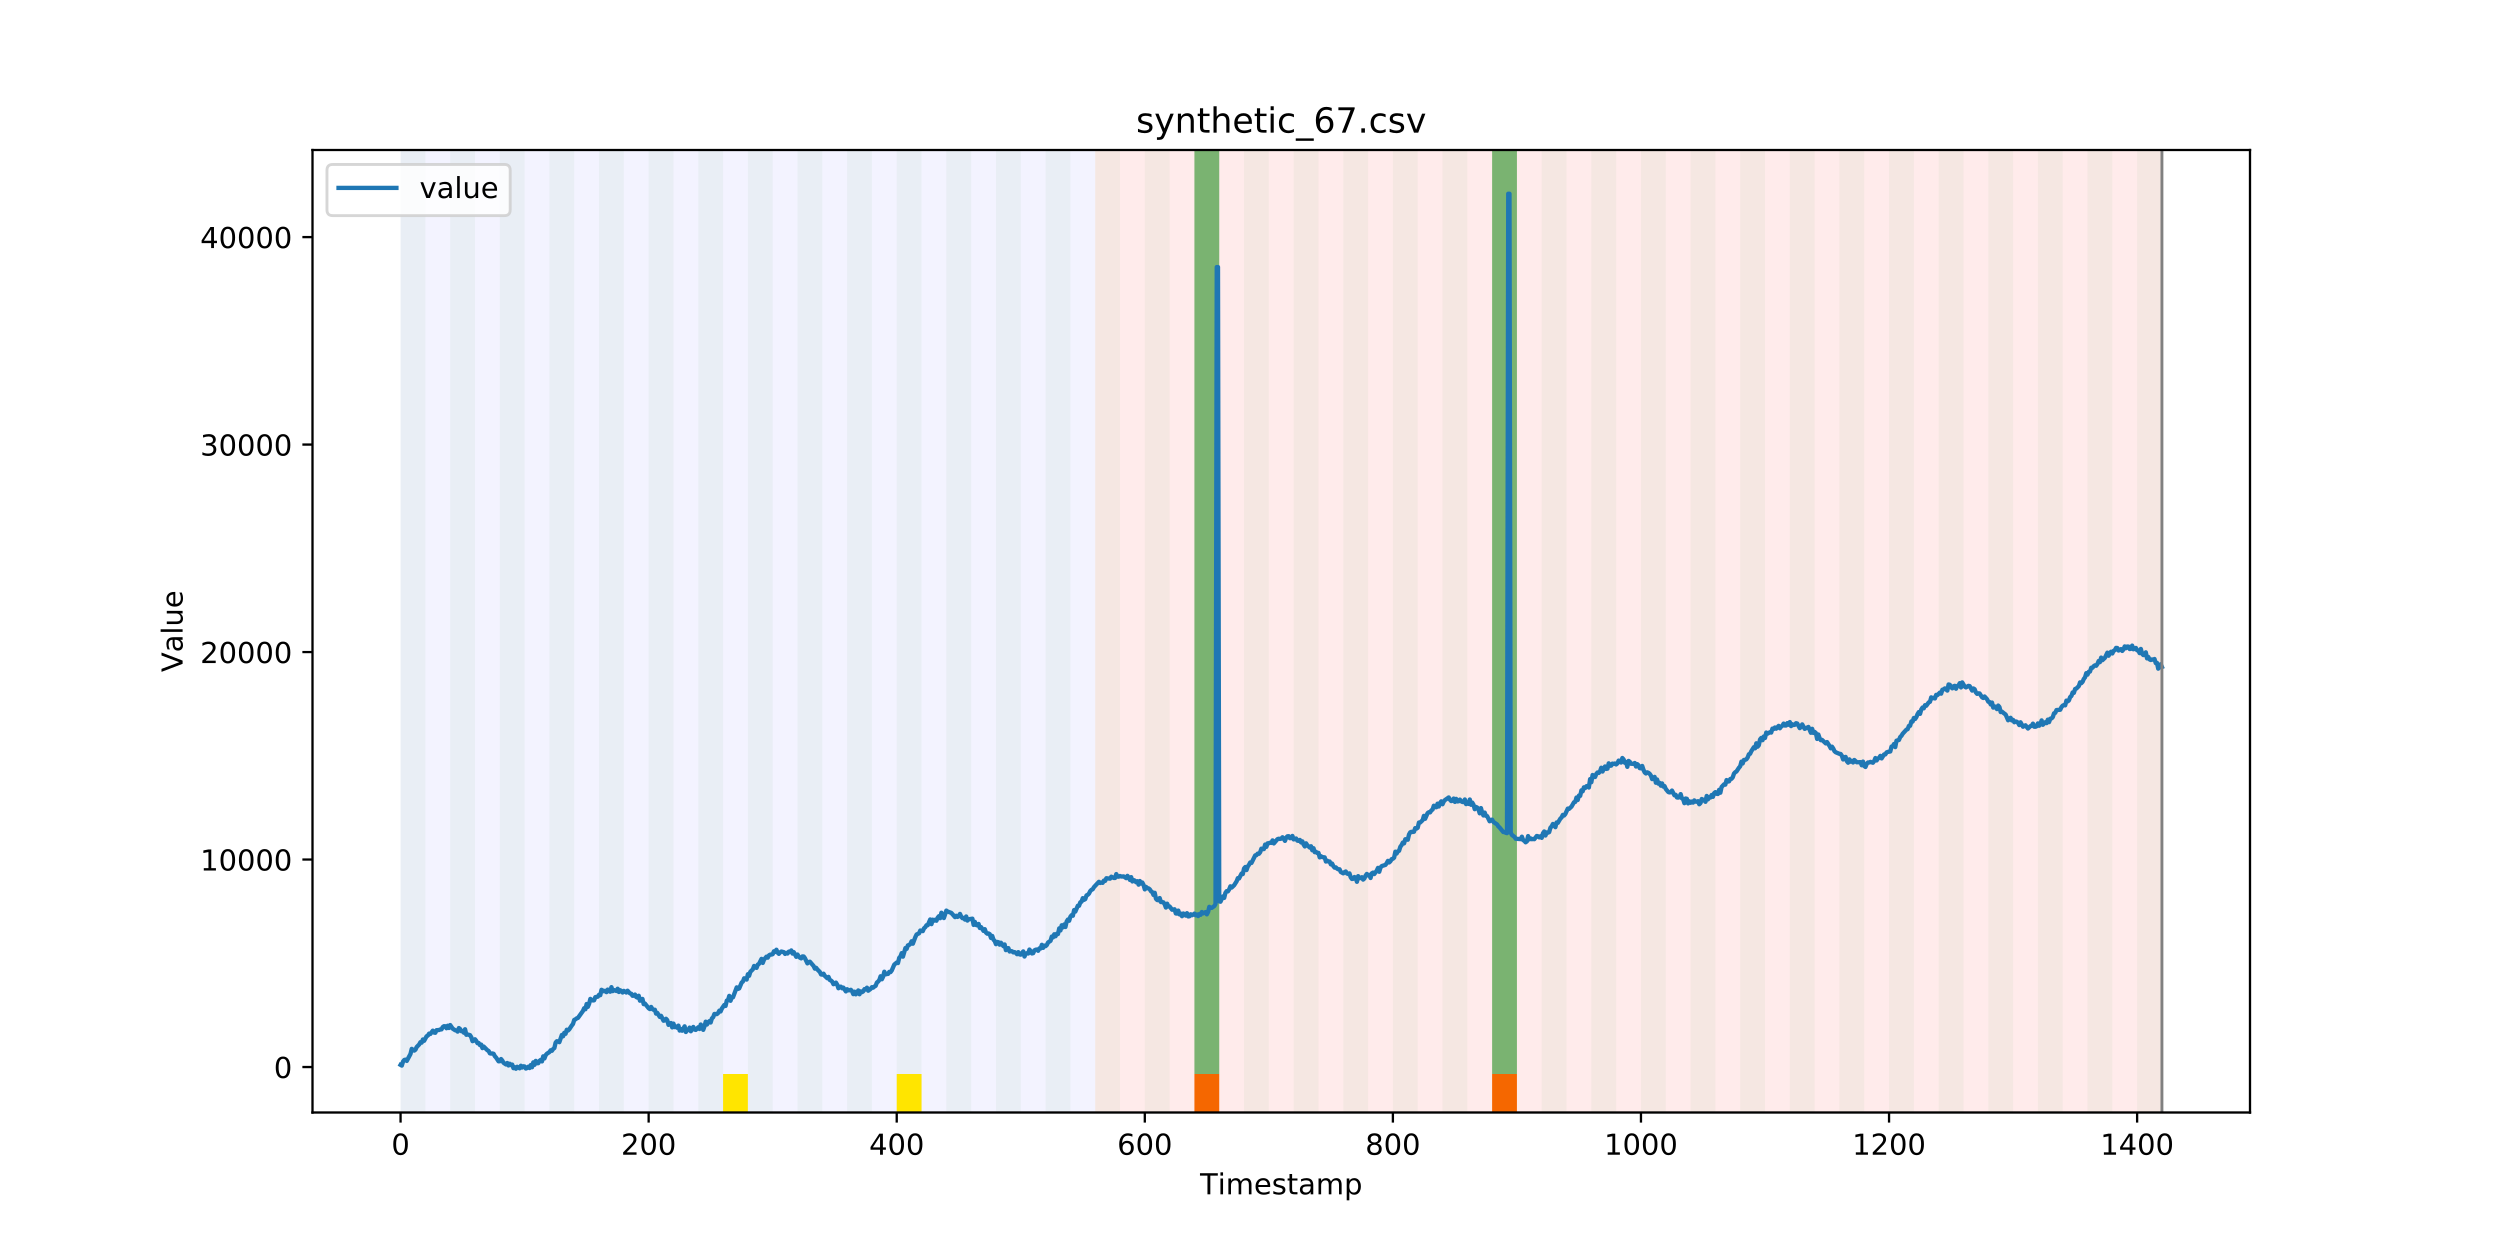 <?xml version="1.0" encoding="utf-8" standalone="no"?>
<!DOCTYPE svg PUBLIC "-//W3C//DTD SVG 1.1//EN"
  "http://www.w3.org/Graphics/SVG/1.1/DTD/svg11.dtd">
<!-- Created with matplotlib (https://matplotlib.org/) -->
<svg height="432pt" version="1.1" viewBox="0 0 864 432" width="864pt" xmlns="http://www.w3.org/2000/svg" xmlns:xlink="http://www.w3.org/1999/xlink">
 <defs>
  <style type="text/css">
*{stroke-linecap:butt;stroke-linejoin:round;}
  </style>
 </defs>
 <g id="figure_1">
  <g id="patch_1">
   <path d="M 0 432 
L 864 432 
L 864 0 
L 0 0 
z
" style="fill:#ffffff;"/>
  </g>
  <g id="axes_1">
   <g id="patch_2">
    <path d="M 108 384.48 
L 777.6 384.48 
L 777.6 51.84 
L 108 51.84 
z
" style="fill:#ffffff;"/>
   </g>
   <g id="patch_3">
    <path clip-path="url(#pf653427fd1)" d="M 138.436 384.48 
L 138.436 51.84 
L 378.498 51.84 
L 378.498 384.48 
z
" style="fill:#0000ff;opacity:0.05;"/>
   </g>
   <g id="patch_4">
    <path clip-path="url(#pf653427fd1)" d="M 378.498 384.48 
L 378.498 51.84 
L 747.164 51.84 
L 747.164 384.48 
z
" style="fill:#ff0000;opacity:0.08;"/>
   </g>
   <g id="patch_5">
    <path clip-path="url(#pf653427fd1)" d="M 138.436 384.48 
L 138.436 51.84 
L 147.01 51.84 
L 147.01 384.48 
z
" style="fill:#008000;opacity:0.04;"/>
   </g>
   <g id="patch_6">
    <path clip-path="url(#pf653427fd1)" d="M 155.584 384.48 
L 155.584 51.84 
L 164.157 51.84 
L 164.157 384.48 
z
" style="fill:#008000;opacity:0.04;"/>
   </g>
   <g id="patch_7">
    <path clip-path="url(#pf653427fd1)" d="M 172.731 384.48 
L 172.731 51.84 
L 181.304 51.84 
L 181.304 384.48 
z
" style="fill:#008000;opacity:0.04;"/>
   </g>
   <g id="patch_8">
    <path clip-path="url(#pf653427fd1)" d="M 412.792 384.48 
L 412.792 371.174 
L 421.366 371.174 
L 421.366 384.48 
z
" style="fill:#ff6600;"/>
   </g>
   <g id="patch_9">
    <path clip-path="url(#pf653427fd1)" d="M 189.878 384.48 
L 189.878 51.84 
L 198.452 51.84 
L 198.452 384.48 
z
" style="fill:#008000;opacity:0.04;"/>
   </g>
   <g id="patch_10">
    <path clip-path="url(#pf653427fd1)" d="M 207.025 384.48 
L 207.025 51.84 
L 215.599 51.84 
L 215.599 384.48 
z
" style="fill:#008000;opacity:0.04;"/>
   </g>
   <g id="patch_11">
    <path clip-path="url(#pf653427fd1)" d="M 224.173 384.48 
L 224.173 51.84 
L 232.746 51.84 
L 232.746 384.48 
z
" style="fill:#008000;opacity:0.04;"/>
   </g>
   <g id="patch_12">
    <path clip-path="url(#pf653427fd1)" d="M 241.32 384.48 
L 241.32 51.84 
L 249.893 51.84 
L 249.893 384.48 
z
" style="fill:#008000;opacity:0.04;"/>
   </g>
   <g id="patch_13">
    <path clip-path="url(#pf653427fd1)" d="M 249.893 384.48 
L 249.893 371.174 
L 258.467 371.174 
L 258.467 384.48 
z
" style="fill:#ffe500;"/>
   </g>
   <g id="patch_14">
    <path clip-path="url(#pf653427fd1)" d="M 258.467 384.48 
L 258.467 51.84 
L 267.041 51.84 
L 267.041 384.48 
z
" style="fill:#008000;opacity:0.04;"/>
   </g>
   <g id="patch_15">
    <path clip-path="url(#pf653427fd1)" d="M 275.614 384.48 
L 275.614 51.84 
L 284.188 51.84 
L 284.188 384.48 
z
" style="fill:#008000;opacity:0.04;"/>
   </g>
   <g id="patch_16">
    <path clip-path="url(#pf653427fd1)" d="M 515.676 384.48 
L 515.676 371.174 
L 524.249 371.174 
L 524.249 384.48 
z
" style="fill:#ff6600;"/>
   </g>
   <g id="patch_17">
    <path clip-path="url(#pf653427fd1)" d="M 292.762 384.48 
L 292.762 51.84 
L 301.335 51.84 
L 301.335 384.48 
z
" style="fill:#008000;opacity:0.04;"/>
   </g>
   <g id="patch_18">
    <path clip-path="url(#pf653427fd1)" d="M 309.909 384.48 
L 309.909 51.84 
L 318.482 51.84 
L 318.482 384.48 
z
" style="fill:#008000;opacity:0.04;"/>
   </g>
   <g id="patch_19">
    <path clip-path="url(#pf653427fd1)" d="M 309.909 384.48 
L 309.909 371.174 
L 318.482 371.174 
L 318.482 384.48 
z
" style="fill:#ffe500;"/>
   </g>
   <g id="patch_20">
    <path clip-path="url(#pf653427fd1)" d="M 327.056 384.48 
L 327.056 51.84 
L 335.63 51.84 
L 335.63 384.48 
z
" style="fill:#008000;opacity:0.04;"/>
   </g>
   <g id="patch_21">
    <path clip-path="url(#pf653427fd1)" d="M 344.203 384.48 
L 344.203 51.84 
L 352.777 51.84 
L 352.777 384.48 
z
" style="fill:#008000;opacity:0.04;"/>
   </g>
   <g id="patch_22">
    <path clip-path="url(#pf653427fd1)" d="M 361.351 384.48 
L 361.351 51.84 
L 369.924 51.84 
L 369.924 384.48 
z
" style="fill:#008000;opacity:0.04;"/>
   </g>
   <g id="patch_23">
    <path clip-path="url(#pf653427fd1)" d="M 378.498 384.48 
L 378.498 51.84 
L 387.071 51.84 
L 387.071 384.48 
z
" style="fill:#008000;opacity:0.04;"/>
   </g>
   <g id="patch_24">
    <path clip-path="url(#pf653427fd1)" d="M 395.645 384.48 
L 395.645 51.84 
L 404.219 51.84 
L 404.219 384.48 
z
" style="fill:#008000;opacity:0.04;"/>
   </g>
   <g id="patch_25">
    <path clip-path="url(#pf653427fd1)" d="M 412.792 384.48 
L 412.792 51.84 
L 421.366 51.84 
L 421.366 384.48 
z
" style="fill:#008000;opacity:0.04;"/>
   </g>
   <g id="patch_26">
    <path clip-path="url(#pf653427fd1)" d="M 412.792 371.174 
L 412.792 51.84 
L 421.366 51.84 
L 421.366 371.174 
z
" style="fill:#008000;opacity:0.5;"/>
   </g>
   <g id="patch_27">
    <path clip-path="url(#pf653427fd1)" d="M 429.94 384.48 
L 429.94 51.84 
L 438.513 51.84 
L 438.513 384.48 
z
" style="fill:#008000;opacity:0.04;"/>
   </g>
   <g id="patch_28">
    <path clip-path="url(#pf653427fd1)" d="M 447.087 384.48 
L 447.087 51.84 
L 455.66 51.84 
L 455.66 384.48 
z
" style="fill:#008000;opacity:0.04;"/>
   </g>
   <g id="patch_29">
    <path clip-path="url(#pf653427fd1)" d="M 464.234 384.48 
L 464.234 51.84 
L 472.808 51.84 
L 472.808 384.48 
z
" style="fill:#008000;opacity:0.04;"/>
   </g>
   <g id="patch_30">
    <path clip-path="url(#pf653427fd1)" d="M 481.381 384.48 
L 481.381 51.84 
L 489.955 51.84 
L 489.955 384.48 
z
" style="fill:#008000;opacity:0.04;"/>
   </g>
   <g id="patch_31">
    <path clip-path="url(#pf653427fd1)" d="M 498.529 384.48 
L 498.529 51.84 
L 507.102 51.84 
L 507.102 384.48 
z
" style="fill:#008000;opacity:0.04;"/>
   </g>
   <g id="patch_32">
    <path clip-path="url(#pf653427fd1)" d="M 515.676 384.48 
L 515.676 51.84 
L 524.249 51.84 
L 524.249 384.48 
z
" style="fill:#008000;opacity:0.04;"/>
   </g>
   <g id="patch_33">
    <path clip-path="url(#pf653427fd1)" d="M 515.676 371.174 
L 515.676 51.84 
L 524.249 51.84 
L 524.249 371.174 
z
" style="fill:#008000;opacity:0.5;"/>
   </g>
   <g id="patch_34">
    <path clip-path="url(#pf653427fd1)" d="M 532.823 384.48 
L 532.823 51.84 
L 541.397 51.84 
L 541.397 384.48 
z
" style="fill:#008000;opacity:0.04;"/>
   </g>
   <g id="patch_35">
    <path clip-path="url(#pf653427fd1)" d="M 549.97 384.48 
L 549.97 51.84 
L 558.544 51.84 
L 558.544 384.48 
z
" style="fill:#008000;opacity:0.04;"/>
   </g>
   <g id="patch_36">
    <path clip-path="url(#pf653427fd1)" d="M 567.118 384.48 
L 567.118 51.84 
L 575.691 51.84 
L 575.691 384.48 
z
" style="fill:#008000;opacity:0.04;"/>
   </g>
   <g id="patch_37">
    <path clip-path="url(#pf653427fd1)" d="M 584.265 384.48 
L 584.265 51.84 
L 592.838 51.84 
L 592.838 384.48 
z
" style="fill:#008000;opacity:0.04;"/>
   </g>
   <g id="patch_38">
    <path clip-path="url(#pf653427fd1)" d="M 601.412 384.48 
L 601.412 51.84 
L 609.986 51.84 
L 609.986 384.48 
z
" style="fill:#008000;opacity:0.04;"/>
   </g>
   <g id="patch_39">
    <path clip-path="url(#pf653427fd1)" d="M 618.559 384.48 
L 618.559 51.84 
L 627.133 51.84 
L 627.133 384.48 
z
" style="fill:#008000;opacity:0.04;"/>
   </g>
   <g id="patch_40">
    <path clip-path="url(#pf653427fd1)" d="M 635.707 384.48 
L 635.707 51.84 
L 644.28 51.84 
L 644.28 384.48 
z
" style="fill:#008000;opacity:0.04;"/>
   </g>
   <g id="patch_41">
    <path clip-path="url(#pf653427fd1)" d="M 652.854 384.48 
L 652.854 51.84 
L 661.427 51.84 
L 661.427 384.48 
z
" style="fill:#008000;opacity:0.04;"/>
   </g>
   <g id="patch_42">
    <path clip-path="url(#pf653427fd1)" d="M 670.001 384.48 
L 670.001 51.84 
L 678.575 51.84 
L 678.575 384.48 
z
" style="fill:#008000;opacity:0.04;"/>
   </g>
   <g id="patch_43">
    <path clip-path="url(#pf653427fd1)" d="M 687.148 384.48 
L 687.148 51.84 
L 695.722 51.84 
L 695.722 384.48 
z
" style="fill:#008000;opacity:0.04;"/>
   </g>
   <g id="patch_44">
    <path clip-path="url(#pf653427fd1)" d="M 704.296 384.48 
L 704.296 51.84 
L 712.869 51.84 
L 712.869 384.48 
z
" style="fill:#008000;opacity:0.04;"/>
   </g>
   <g id="patch_45">
    <path clip-path="url(#pf653427fd1)" d="M 721.443 384.48 
L 721.443 51.84 
L 730.016 51.84 
L 730.016 384.48 
z
" style="fill:#008000;opacity:0.04;"/>
   </g>
   <g id="patch_46">
    <path clip-path="url(#pf653427fd1)" d="M 738.59 384.48 
L 738.59 51.84 
L 747.164 51.84 
L 747.164 384.48 
z
" style="fill:#008000;opacity:0.04;"/>
   </g>
   <g id="matplotlib.axis_1">
    <g id="xtick_1">
     <g id="line2d_1">
      <defs>
       <path d="M 0 0 
L 0 3.5 
" id="m415ca7d029" style="stroke:#000000;stroke-width:0.8;"/>
      </defs>
      <g>
       <use style="stroke:#000000;stroke-width:0.8;" x="138.436" xlink:href="#m415ca7d029" y="384.48"/>
      </g>
     </g>
     <g id="text_1">
      <!-- 0 -->
      <defs>
       <path d="M 31.781 66.406 
Q 24.172 66.406 20.328 58.906 
Q 16.5 51.422 16.5 36.375 
Q 16.5 21.391 20.328 13.891 
Q 24.172 6.391 31.781 6.391 
Q 39.453 6.391 43.281 13.891 
Q 47.125 21.391 47.125 36.375 
Q 47.125 51.422 43.281 58.906 
Q 39.453 66.406 31.781 66.406 
z
M 31.781 74.219 
Q 44.047 74.219 50.516 64.516 
Q 56.984 54.828 56.984 36.375 
Q 56.984 17.969 50.516 8.266 
Q 44.047 -1.422 31.781 -1.422 
Q 19.531 -1.422 13.062 8.266 
Q 6.594 17.969 6.594 36.375 
Q 6.594 54.828 13.062 64.516 
Q 19.531 74.219 31.781 74.219 
z
" id="DejaVuSans-48"/>
      </defs>
      <g transform="translate(135.255 399.078)scale(0.1 -0.1)">
       <use xlink:href="#DejaVuSans-48"/>
      </g>
     </g>
    </g>
    <g id="xtick_2">
     <g id="line2d_2">
      <g>
       <use style="stroke:#000000;stroke-width:0.8;" x="224.173" xlink:href="#m415ca7d029" y="384.48"/>
      </g>
     </g>
     <g id="text_2">
      <!-- 200 -->
      <defs>
       <path d="M 19.188 8.297 
L 53.609 8.297 
L 53.609 0 
L 7.328 0 
L 7.328 8.297 
Q 12.938 14.109 22.625 23.891 
Q 32.328 33.688 34.812 36.531 
Q 39.547 41.844 41.422 45.531 
Q 43.312 49.219 43.312 52.781 
Q 43.312 58.594 39.234 62.25 
Q 35.156 65.922 28.609 65.922 
Q 23.969 65.922 18.812 64.312 
Q 13.672 62.703 7.812 59.422 
L 7.812 69.391 
Q 13.766 71.781 18.938 73 
Q 24.125 74.219 28.422 74.219 
Q 39.75 74.219 46.484 68.547 
Q 53.219 62.891 53.219 53.422 
Q 53.219 48.922 51.531 44.891 
Q 49.859 40.875 45.406 35.406 
Q 44.188 33.984 37.641 27.219 
Q 31.109 20.453 19.188 8.297 
z
" id="DejaVuSans-50"/>
      </defs>
      <g transform="translate(214.629 399.078)scale(0.1 -0.1)">
       <use xlink:href="#DejaVuSans-50"/>
       <use x="63.623" xlink:href="#DejaVuSans-48"/>
       <use x="127.246" xlink:href="#DejaVuSans-48"/>
      </g>
     </g>
    </g>
    <g id="xtick_3">
     <g id="line2d_3">
      <g>
       <use style="stroke:#000000;stroke-width:0.8;" x="309.909" xlink:href="#m415ca7d029" y="384.48"/>
      </g>
     </g>
     <g id="text_3">
      <!-- 400 -->
      <defs>
       <path d="M 37.797 64.312 
L 12.891 25.391 
L 37.797 25.391 
z
M 35.203 72.906 
L 47.609 72.906 
L 47.609 25.391 
L 58.016 25.391 
L 58.016 17.188 
L 47.609 17.188 
L 47.609 0 
L 37.797 0 
L 37.797 17.188 
L 4.891 17.188 
L 4.891 26.703 
z
" id="DejaVuSans-52"/>
      </defs>
      <g transform="translate(300.365 399.078)scale(0.1 -0.1)">
       <use xlink:href="#DejaVuSans-52"/>
       <use x="63.623" xlink:href="#DejaVuSans-48"/>
       <use x="127.246" xlink:href="#DejaVuSans-48"/>
      </g>
     </g>
    </g>
    <g id="xtick_4">
     <g id="line2d_4">
      <g>
       <use style="stroke:#000000;stroke-width:0.8;" x="395.645" xlink:href="#m415ca7d029" y="384.48"/>
      </g>
     </g>
     <g id="text_4">
      <!-- 600 -->
      <defs>
       <path d="M 33.016 40.375 
Q 26.375 40.375 22.484 35.828 
Q 18.609 31.297 18.609 23.391 
Q 18.609 15.531 22.484 10.953 
Q 26.375 6.391 33.016 6.391 
Q 39.656 6.391 43.531 10.953 
Q 47.406 15.531 47.406 23.391 
Q 47.406 31.297 43.531 35.828 
Q 39.656 40.375 33.016 40.375 
z
M 52.594 71.297 
L 52.594 62.312 
Q 48.875 64.062 45.094 64.984 
Q 41.312 65.922 37.594 65.922 
Q 27.828 65.922 22.672 59.328 
Q 17.531 52.734 16.797 39.406 
Q 19.672 43.656 24.016 45.922 
Q 28.375 48.188 33.594 48.188 
Q 44.578 48.188 50.953 41.516 
Q 57.328 34.859 57.328 23.391 
Q 57.328 12.156 50.688 5.359 
Q 44.047 -1.422 33.016 -1.422 
Q 20.359 -1.422 13.672 8.266 
Q 6.984 17.969 6.984 36.375 
Q 6.984 53.656 15.188 63.938 
Q 23.391 74.219 37.203 74.219 
Q 40.922 74.219 44.703 73.484 
Q 48.484 72.75 52.594 71.297 
z
" id="DejaVuSans-54"/>
      </defs>
      <g transform="translate(386.101 399.078)scale(0.1 -0.1)">
       <use xlink:href="#DejaVuSans-54"/>
       <use x="63.623" xlink:href="#DejaVuSans-48"/>
       <use x="127.246" xlink:href="#DejaVuSans-48"/>
      </g>
     </g>
    </g>
    <g id="xtick_5">
     <g id="line2d_5">
      <g>
       <use style="stroke:#000000;stroke-width:0.8;" x="481.381" xlink:href="#m415ca7d029" y="384.48"/>
      </g>
     </g>
     <g id="text_5">
      <!-- 800 -->
      <defs>
       <path d="M 31.781 34.625 
Q 24.75 34.625 20.719 30.859 
Q 16.703 27.094 16.703 20.516 
Q 16.703 13.922 20.719 10.156 
Q 24.75 6.391 31.781 6.391 
Q 38.812 6.391 42.859 10.172 
Q 46.922 13.969 46.922 20.516 
Q 46.922 27.094 42.891 30.859 
Q 38.875 34.625 31.781 34.625 
z
M 21.922 38.812 
Q 15.578 40.375 12.031 44.719 
Q 8.5 49.078 8.5 55.328 
Q 8.5 64.062 14.719 69.141 
Q 20.953 74.219 31.781 74.219 
Q 42.672 74.219 48.875 69.141 
Q 55.078 64.062 55.078 55.328 
Q 55.078 49.078 51.531 44.719 
Q 48 40.375 41.703 38.812 
Q 48.828 37.156 52.797 32.312 
Q 56.781 27.484 56.781 20.516 
Q 56.781 9.906 50.312 4.234 
Q 43.844 -1.422 31.781 -1.422 
Q 19.734 -1.422 13.25 4.234 
Q 6.781 9.906 6.781 20.516 
Q 6.781 27.484 10.781 32.312 
Q 14.797 37.156 21.922 38.812 
z
M 18.312 54.391 
Q 18.312 48.734 21.844 45.562 
Q 25.391 42.391 31.781 42.391 
Q 38.141 42.391 41.719 45.562 
Q 45.312 48.734 45.312 54.391 
Q 45.312 60.062 41.719 63.234 
Q 38.141 66.406 31.781 66.406 
Q 25.391 66.406 21.844 63.234 
Q 18.312 60.062 18.312 54.391 
z
" id="DejaVuSans-56"/>
      </defs>
      <g transform="translate(471.838 399.078)scale(0.1 -0.1)">
       <use xlink:href="#DejaVuSans-56"/>
       <use x="63.623" xlink:href="#DejaVuSans-48"/>
       <use x="127.246" xlink:href="#DejaVuSans-48"/>
      </g>
     </g>
    </g>
    <g id="xtick_6">
     <g id="line2d_6">
      <g>
       <use style="stroke:#000000;stroke-width:0.8;" x="567.118" xlink:href="#m415ca7d029" y="384.48"/>
      </g>
     </g>
     <g id="text_6">
      <!-- 1000 -->
      <defs>
       <path d="M 12.406 8.297 
L 28.516 8.297 
L 28.516 63.922 
L 10.984 60.406 
L 10.984 69.391 
L 28.422 72.906 
L 38.281 72.906 
L 38.281 8.297 
L 54.391 8.297 
L 54.391 0 
L 12.406 0 
z
" id="DejaVuSans-49"/>
      </defs>
      <g transform="translate(554.393 399.078)scale(0.1 -0.1)">
       <use xlink:href="#DejaVuSans-49"/>
       <use x="63.623" xlink:href="#DejaVuSans-48"/>
       <use x="127.246" xlink:href="#DejaVuSans-48"/>
       <use x="190.869" xlink:href="#DejaVuSans-48"/>
      </g>
     </g>
    </g>
    <g id="xtick_7">
     <g id="line2d_7">
      <g>
       <use style="stroke:#000000;stroke-width:0.8;" x="652.854" xlink:href="#m415ca7d029" y="384.48"/>
      </g>
     </g>
     <g id="text_7">
      <!-- 1200 -->
      <g transform="translate(640.129 399.078)scale(0.1 -0.1)">
       <use xlink:href="#DejaVuSans-49"/>
       <use x="63.623" xlink:href="#DejaVuSans-50"/>
       <use x="127.246" xlink:href="#DejaVuSans-48"/>
       <use x="190.869" xlink:href="#DejaVuSans-48"/>
      </g>
     </g>
    </g>
    <g id="xtick_8">
     <g id="line2d_8">
      <g>
       <use style="stroke:#000000;stroke-width:0.8;" x="738.59" xlink:href="#m415ca7d029" y="384.48"/>
      </g>
     </g>
     <g id="text_8">
      <!-- 1400 -->
      <g transform="translate(725.865 399.078)scale(0.1 -0.1)">
       <use xlink:href="#DejaVuSans-49"/>
       <use x="63.623" xlink:href="#DejaVuSans-52"/>
       <use x="127.246" xlink:href="#DejaVuSans-48"/>
       <use x="190.869" xlink:href="#DejaVuSans-48"/>
      </g>
     </g>
    </g>
    <g id="text_9">
     <!-- Timestamp -->
     <defs>
      <path d="M -0.297 72.906 
L 61.375 72.906 
L 61.375 64.594 
L 35.5 64.594 
L 35.5 0 
L 25.594 0 
L 25.594 64.594 
L -0.297 64.594 
z
" id="DejaVuSans-84"/>
      <path d="M 9.422 54.688 
L 18.406 54.688 
L 18.406 0 
L 9.422 0 
z
M 9.422 75.984 
L 18.406 75.984 
L 18.406 64.594 
L 9.422 64.594 
z
" id="DejaVuSans-105"/>
      <path d="M 52 44.188 
Q 55.375 50.25 60.062 53.125 
Q 64.75 56 71.094 56 
Q 79.641 56 84.281 50.016 
Q 88.922 44.047 88.922 33.016 
L 88.922 0 
L 79.891 0 
L 79.891 32.719 
Q 79.891 40.578 77.094 44.375 
Q 74.312 48.188 68.609 48.188 
Q 61.625 48.188 57.562 43.547 
Q 53.516 38.922 53.516 30.906 
L 53.516 0 
L 44.484 0 
L 44.484 32.719 
Q 44.484 40.625 41.703 44.406 
Q 38.922 48.188 33.109 48.188 
Q 26.219 48.188 22.156 43.531 
Q 18.109 38.875 18.109 30.906 
L 18.109 0 
L 9.078 0 
L 9.078 54.688 
L 18.109 54.688 
L 18.109 46.188 
Q 21.188 51.219 25.484 53.609 
Q 29.781 56 35.688 56 
Q 41.656 56 45.828 52.969 
Q 50 49.953 52 44.188 
z
" id="DejaVuSans-109"/>
      <path d="M 56.203 29.594 
L 56.203 25.203 
L 14.891 25.203 
Q 15.484 15.922 20.484 11.062 
Q 25.484 6.203 34.422 6.203 
Q 39.594 6.203 44.453 7.469 
Q 49.312 8.734 54.109 11.281 
L 54.109 2.781 
Q 49.266 0.734 44.188 -0.344 
Q 39.109 -1.422 33.891 -1.422 
Q 20.797 -1.422 13.156 6.188 
Q 5.516 13.812 5.516 26.812 
Q 5.516 40.234 12.766 48.109 
Q 20.016 56 32.328 56 
Q 43.359 56 49.781 48.891 
Q 56.203 41.797 56.203 29.594 
z
M 47.219 32.234 
Q 47.125 39.594 43.094 43.984 
Q 39.062 48.391 32.422 48.391 
Q 24.906 48.391 20.391 44.141 
Q 15.875 39.891 15.188 32.172 
z
" id="DejaVuSans-101"/>
      <path d="M 44.281 53.078 
L 44.281 44.578 
Q 40.484 46.531 36.375 47.5 
Q 32.281 48.484 27.875 48.484 
Q 21.188 48.484 17.844 46.438 
Q 14.5 44.391 14.5 40.281 
Q 14.5 37.156 16.891 35.375 
Q 19.281 33.594 26.516 31.984 
L 29.594 31.297 
Q 39.156 29.25 43.188 25.516 
Q 47.219 21.781 47.219 15.094 
Q 47.219 7.469 41.188 3.016 
Q 35.156 -1.422 24.609 -1.422 
Q 20.219 -1.422 15.453 -0.562 
Q 10.688 0.297 5.422 2 
L 5.422 11.281 
Q 10.406 8.688 15.234 7.391 
Q 20.062 6.109 24.812 6.109 
Q 31.156 6.109 34.562 8.281 
Q 37.984 10.453 37.984 14.406 
Q 37.984 18.062 35.516 20.016 
Q 33.062 21.969 24.703 23.781 
L 21.578 24.516 
Q 13.234 26.266 9.516 29.906 
Q 5.812 33.547 5.812 39.891 
Q 5.812 47.609 11.281 51.797 
Q 16.75 56 26.812 56 
Q 31.781 56 36.172 55.266 
Q 40.578 54.547 44.281 53.078 
z
" id="DejaVuSans-115"/>
      <path d="M 18.312 70.219 
L 18.312 54.688 
L 36.812 54.688 
L 36.812 47.703 
L 18.312 47.703 
L 18.312 18.016 
Q 18.312 11.328 20.141 9.422 
Q 21.969 7.516 27.594 7.516 
L 36.812 7.516 
L 36.812 0 
L 27.594 0 
Q 17.188 0 13.234 3.875 
Q 9.281 7.766 9.281 18.016 
L 9.281 47.703 
L 2.688 47.703 
L 2.688 54.688 
L 9.281 54.688 
L 9.281 70.219 
z
" id="DejaVuSans-116"/>
      <path d="M 34.281 27.484 
Q 23.391 27.484 19.188 25 
Q 14.984 22.516 14.984 16.5 
Q 14.984 11.719 18.141 8.906 
Q 21.297 6.109 26.703 6.109 
Q 34.188 6.109 38.703 11.406 
Q 43.219 16.703 43.219 25.484 
L 43.219 27.484 
z
M 52.203 31.203 
L 52.203 0 
L 43.219 0 
L 43.219 8.297 
Q 40.141 3.328 35.547 0.953 
Q 30.953 -1.422 24.312 -1.422 
Q 15.922 -1.422 10.953 3.297 
Q 6 8.016 6 15.922 
Q 6 25.141 12.172 29.828 
Q 18.359 34.516 30.609 34.516 
L 43.219 34.516 
L 43.219 35.406 
Q 43.219 41.609 39.141 45 
Q 35.062 48.391 27.688 48.391 
Q 23 48.391 18.547 47.266 
Q 14.109 46.141 10.016 43.891 
L 10.016 52.203 
Q 14.938 54.109 19.578 55.047 
Q 24.219 56 28.609 56 
Q 40.484 56 46.344 49.844 
Q 52.203 43.703 52.203 31.203 
z
" id="DejaVuSans-97"/>
      <path d="M 18.109 8.203 
L 18.109 -20.797 
L 9.078 -20.797 
L 9.078 54.688 
L 18.109 54.688 
L 18.109 46.391 
Q 20.953 51.266 25.266 53.625 
Q 29.594 56 35.594 56 
Q 45.562 56 51.781 48.094 
Q 58.016 40.188 58.016 27.297 
Q 58.016 14.406 51.781 6.484 
Q 45.562 -1.422 35.594 -1.422 
Q 29.594 -1.422 25.266 0.953 
Q 20.953 3.328 18.109 8.203 
z
M 48.688 27.297 
Q 48.688 37.203 44.609 42.844 
Q 40.531 48.484 33.406 48.484 
Q 26.266 48.484 22.188 42.844 
Q 18.109 37.203 18.109 27.297 
Q 18.109 17.391 22.188 11.75 
Q 26.266 6.109 33.406 6.109 
Q 40.531 6.109 44.609 11.75 
Q 48.688 17.391 48.688 27.297 
z
" id="DejaVuSans-112"/>
     </defs>
     <g transform="translate(414.739 412.757)scale(0.1 -0.1)">
      <use xlink:href="#DejaVuSans-84"/>
      <use x="61.037" xlink:href="#DejaVuSans-105"/>
      <use x="88.82" xlink:href="#DejaVuSans-109"/>
      <use x="186.232" xlink:href="#DejaVuSans-101"/>
      <use x="247.756" xlink:href="#DejaVuSans-115"/>
      <use x="299.855" xlink:href="#DejaVuSans-116"/>
      <use x="339.064" xlink:href="#DejaVuSans-97"/>
      <use x="400.344" xlink:href="#DejaVuSans-109"/>
      <use x="497.756" xlink:href="#DejaVuSans-112"/>
     </g>
    </g>
   </g>
   <g id="matplotlib.axis_2">
    <g id="ytick_1">
     <g id="line2d_9">
      <defs>
       <path d="M 0 0 
L -3.5 0 
" id="m1e23f53feb" style="stroke:#000000;stroke-width:0.8;"/>
      </defs>
      <g>
       <use style="stroke:#000000;stroke-width:0.8;" x="108" xlink:href="#m1e23f53feb" y="368.76"/>
      </g>
     </g>
     <g id="text_10">
      <!-- 0 -->
      <g transform="translate(94.638 372.56)scale(0.1 -0.1)">
       <use xlink:href="#DejaVuSans-48"/>
      </g>
     </g>
    </g>
    <g id="ytick_2">
     <g id="line2d_10">
      <g>
       <use style="stroke:#000000;stroke-width:0.8;" x="108" xlink:href="#m1e23f53feb" y="297.055"/>
      </g>
     </g>
     <g id="text_11">
      <!-- 10000 -->
      <g transform="translate(69.188 300.855)scale(0.1 -0.1)">
       <use xlink:href="#DejaVuSans-49"/>
       <use x="63.623" xlink:href="#DejaVuSans-48"/>
       <use x="127.246" xlink:href="#DejaVuSans-48"/>
       <use x="190.869" xlink:href="#DejaVuSans-48"/>
       <use x="254.492" xlink:href="#DejaVuSans-48"/>
      </g>
     </g>
    </g>
    <g id="ytick_3">
     <g id="line2d_11">
      <g>
       <use style="stroke:#000000;stroke-width:0.8;" x="108" xlink:href="#m1e23f53feb" y="225.351"/>
      </g>
     </g>
     <g id="text_12">
      <!-- 20000 -->
      <g transform="translate(69.188 229.15)scale(0.1 -0.1)">
       <use xlink:href="#DejaVuSans-50"/>
       <use x="63.623" xlink:href="#DejaVuSans-48"/>
       <use x="127.246" xlink:href="#DejaVuSans-48"/>
       <use x="190.869" xlink:href="#DejaVuSans-48"/>
       <use x="254.492" xlink:href="#DejaVuSans-48"/>
      </g>
     </g>
    </g>
    <g id="ytick_4">
     <g id="line2d_12">
      <g>
       <use style="stroke:#000000;stroke-width:0.8;" x="108" xlink:href="#m1e23f53feb" y="153.646"/>
      </g>
     </g>
     <g id="text_13">
      <!-- 30000 -->
      <defs>
       <path d="M 40.578 39.312 
Q 47.656 37.797 51.625 33 
Q 55.609 28.219 55.609 21.188 
Q 55.609 10.406 48.188 4.484 
Q 40.766 -1.422 27.094 -1.422 
Q 22.516 -1.422 17.656 -0.516 
Q 12.797 0.391 7.625 2.203 
L 7.625 11.719 
Q 11.719 9.328 16.594 8.109 
Q 21.484 6.891 26.812 6.891 
Q 36.078 6.891 40.938 10.547 
Q 45.797 14.203 45.797 21.188 
Q 45.797 27.641 41.281 31.266 
Q 36.766 34.906 28.719 34.906 
L 20.219 34.906 
L 20.219 43.016 
L 29.109 43.016 
Q 36.375 43.016 40.234 45.922 
Q 44.094 48.828 44.094 54.297 
Q 44.094 59.906 40.109 62.906 
Q 36.141 65.922 28.719 65.922 
Q 24.656 65.922 20.016 65.031 
Q 15.375 64.156 9.812 62.312 
L 9.812 71.094 
Q 15.438 72.656 20.344 73.438 
Q 25.25 74.219 29.594 74.219 
Q 40.828 74.219 47.359 69.109 
Q 53.906 64.016 53.906 55.328 
Q 53.906 49.266 50.438 45.094 
Q 46.969 40.922 40.578 39.312 
z
" id="DejaVuSans-51"/>
      </defs>
      <g transform="translate(69.188 157.445)scale(0.1 -0.1)">
       <use xlink:href="#DejaVuSans-51"/>
       <use x="63.623" xlink:href="#DejaVuSans-48"/>
       <use x="127.246" xlink:href="#DejaVuSans-48"/>
       <use x="190.869" xlink:href="#DejaVuSans-48"/>
       <use x="254.492" xlink:href="#DejaVuSans-48"/>
      </g>
     </g>
    </g>
    <g id="ytick_5">
     <g id="line2d_13">
      <g>
       <use style="stroke:#000000;stroke-width:0.8;" x="108" xlink:href="#m1e23f53feb" y="81.941"/>
      </g>
     </g>
     <g id="text_14">
      <!-- 40000 -->
      <g transform="translate(69.188 85.74)scale(0.1 -0.1)">
       <use xlink:href="#DejaVuSans-52"/>
       <use x="63.623" xlink:href="#DejaVuSans-48"/>
       <use x="127.246" xlink:href="#DejaVuSans-48"/>
       <use x="190.869" xlink:href="#DejaVuSans-48"/>
       <use x="254.492" xlink:href="#DejaVuSans-48"/>
      </g>
     </g>
    </g>
    <g id="text_15">
     <!-- Value -->
     <defs>
      <path d="M 28.609 0 
L 0.781 72.906 
L 11.078 72.906 
L 34.188 11.531 
L 57.328 72.906 
L 67.578 72.906 
L 39.797 0 
z
" id="DejaVuSans-86"/>
      <path d="M 9.422 75.984 
L 18.406 75.984 
L 18.406 0 
L 9.422 0 
z
" id="DejaVuSans-108"/>
      <path d="M 8.5 21.578 
L 8.5 54.688 
L 17.484 54.688 
L 17.484 21.922 
Q 17.484 14.156 20.5 10.266 
Q 23.531 6.391 29.594 6.391 
Q 36.859 6.391 41.078 11.031 
Q 45.312 15.672 45.312 23.688 
L 45.312 54.688 
L 54.297 54.688 
L 54.297 0 
L 45.312 0 
L 45.312 8.406 
Q 42.047 3.422 37.719 1 
Q 33.406 -1.422 27.688 -1.422 
Q 18.266 -1.422 13.375 4.438 
Q 8.5 10.297 8.5 21.578 
z
M 31.109 56 
z
" id="DejaVuSans-117"/>
     </defs>
     <g transform="translate(63.108 232.273)rotate(-90)scale(0.1 -0.1)">
      <use xlink:href="#DejaVuSans-86"/>
      <use x="68.299" xlink:href="#DejaVuSans-97"/>
      <use x="129.578" xlink:href="#DejaVuSans-108"/>
      <use x="157.361" xlink:href="#DejaVuSans-117"/>
      <use x="220.74" xlink:href="#DejaVuSans-101"/>
     </g>
    </g>
   </g>
   <g id="line2d_14">
    <path clip-path="url(#pf653427fd1)" d="M 138.436 368.02 
L 138.865 368.266 
L 139.294 366.861 
L 139.722 366.329 
L 140.151 366.209 
L 140.58 366.651 
L 141.866 364.243 
L 142.294 362.489 
L 143.152 363.092 
L 143.581 362.771 
L 144.009 361.847 
L 144.867 360.973 
L 145.295 360.187 
L 145.724 360.337 
L 146.153 359.243 
L 146.581 359.694 
L 147.439 358.119 
L 147.867 357.894 
L 148.296 357.221 
L 148.725 357.348 
L 149.582 356.201 
L 150.011 356.853 
L 150.439 356.923 
L 150.868 356.034 
L 151.725 355.976 
L 152.154 355.773 
L 152.583 355.758 
L 153.012 354.953 
L 153.44 354.655 
L 153.869 354.676 
L 154.298 355.361 
L 154.726 354.494 
L 155.155 355.27 
L 155.584 354.258 
L 156.441 355.495 
L 157.298 356.05 
L 157.727 356.124 
L 158.156 356.522 
L 158.584 355.299 
L 159.013 355.644 
L 159.442 356.38 
L 159.87 356.343 
L 160.299 356.899 
L 160.728 355.709 
L 161.156 357.616 
L 161.585 357.511 
L 162.443 357.751 
L 162.871 358.462 
L 163.3 359.825 
L 163.729 359.664 
L 164.157 359.175 
L 164.586 359.707 
L 165.015 360.531 
L 165.443 360.467 
L 165.872 361.184 
L 166.301 361.01 
L 166.729 362.226 
L 167.158 361.682 
L 168.444 362.965 
L 168.873 363.208 
L 169.301 364.032 
L 169.73 364.119 
L 170.159 364.072 
L 170.587 364.195 
L 171.016 365.021 
L 171.445 365.484 
L 172.302 366.788 
L 172.731 366.762 
L 173.16 366.006 
L 173.588 366.527 
L 174.017 367.294 
L 174.874 367.877 
L 175.303 367.373 
L 175.732 368.222 
L 176.16 367.626 
L 176.589 368.103 
L 177.018 367.919 
L 177.446 369.155 
L 177.875 368.816 
L 178.304 369.36 
L 178.732 368.679 
L 179.59 369.206 
L 180.018 368.33 
L 180.447 368.942 
L 180.876 368.518 
L 181.304 368.572 
L 181.733 369.288 
L 182.162 369.108 
L 182.591 368.65 
L 183.019 369.107 
L 183.448 368.075 
L 183.877 368.836 
L 184.305 367.15 
L 184.734 368.006 
L 185.163 366.649 
L 185.591 367.445 
L 186.02 367.442 
L 186.449 366.627 
L 186.877 366.299 
L 187.306 366.824 
L 187.735 365.068 
L 188.163 365.794 
L 188.592 364.656 
L 189.021 364.161 
L 189.878 363.6 
L 190.307 362.98 
L 190.735 363.153 
L 191.164 362.534 
L 191.593 362.196 
L 192.022 360.318 
L 192.45 359.843 
L 192.879 359.947 
L 193.308 360.174 
L 194.165 357.689 
L 194.594 358.149 
L 195.022 356.944 
L 195.451 357.287 
L 195.88 355.878 
L 196.308 356.152 
L 196.737 355.729 
L 197.594 354.421 
L 198.023 353.884 
L 198.452 352.489 
L 198.88 352.282 
L 199.309 351.937 
L 199.738 351.789 
L 201.452 349.401 
L 201.881 348.443 
L 202.31 348.806 
L 202.739 346.992 
L 203.167 347.957 
L 203.596 346.902 
L 204.025 345.225 
L 204.453 345.572 
L 204.882 345.765 
L 205.311 345.706 
L 205.739 344.615 
L 206.597 344.45 
L 207.025 343.8 
L 207.454 343.934 
L 207.883 342.074 
L 208.74 342.578 
L 209.169 342.417 
L 209.597 342.883 
L 210.026 342.003 
L 210.455 342.501 
L 210.883 342.728 
L 211.312 341.168 
L 211.741 342.534 
L 212.17 342.167 
L 213.027 342.476 
L 213.456 341.708 
L 213.884 342.829 
L 214.313 342.22 
L 214.742 342.489 
L 215.17 343.005 
L 215.599 342.454 
L 216.456 343.017 
L 216.885 342.392 
L 217.742 343.34 
L 218.171 343.44 
L 218.6 344.136 
L 219.028 344.119 
L 219.457 343.724 
L 219.886 344.576 
L 220.314 344.78 
L 220.743 344.137 
L 221.172 345.843 
L 221.601 345.321 
L 222.029 345.233 
L 222.458 347.029 
L 222.887 346.827 
L 224.173 348.447 
L 224.601 348.737 
L 225.03 348.003 
L 225.459 348.716 
L 225.887 348.992 
L 226.316 348.962 
L 226.745 350.307 
L 227.173 350.068 
L 228.031 351.451 
L 228.459 351.071 
L 229.317 352.758 
L 229.745 352.659 
L 230.174 352.09 
L 230.603 352.557 
L 231.031 354.187 
L 231.46 353.675 
L 231.889 353.558 
L 232.318 355.068 
L 232.746 353.76 
L 233.175 354.974 
L 233.604 354.762 
L 234.032 355.19 
L 234.461 354.46 
L 234.89 356.166 
L 235.318 355.623 
L 235.747 356.212 
L 236.604 354.701 
L 237.033 356.662 
L 237.462 355.957 
L 237.89 356.014 
L 238.319 355.147 
L 238.748 356.403 
L 239.605 354.917 
L 240.034 355.82 
L 240.462 355.932 
L 241.32 355.022 
L 241.749 355.614 
L 242.177 354.075 
L 242.606 354.672 
L 243.035 355.911 
L 243.463 354.733 
L 243.892 353.098 
L 244.321 354.08 
L 244.749 353.313 
L 245.178 352.898 
L 245.607 353.374 
L 246.035 351.935 
L 246.464 351.576 
L 246.893 350.427 
L 247.75 350.473 
L 248.179 350.101 
L 248.607 349.282 
L 249.036 349.561 
L 249.465 348.563 
L 250.322 347.318 
L 250.751 347.652 
L 251.18 345.798 
L 251.608 345.646 
L 252.037 344.182 
L 252.466 345.869 
L 252.894 344.652 
L 253.323 344.665 
L 254.609 341.238 
L 255.038 341.767 
L 255.466 341.59 
L 256.324 339.55 
L 256.752 339.222 
L 257.181 338.099 
L 258.038 338.539 
L 258.467 336.692 
L 258.896 337.229 
L 259.324 335.845 
L 260.182 334.998 
L 260.61 333.84 
L 261.039 334.368 
L 261.468 334.492 
L 261.897 333.366 
L 262.325 333.107 
L 263.183 331.388 
L 263.611 332.783 
L 264.04 331.631 
L 264.897 330.619 
L 265.326 330.972 
L 265.755 330.156 
L 266.183 329.919 
L 266.612 329.899 
L 267.041 329.756 
L 267.469 328.767 
L 267.898 329.013 
L 268.327 328.225 
L 268.755 329.243 
L 269.184 329.648 
L 269.613 329.145 
L 270.041 328.844 
L 270.899 329.07 
L 271.328 329.678 
L 271.756 329.316 
L 272.185 329.525 
L 272.614 328.886 
L 273.042 328.964 
L 273.471 328.472 
L 273.9 329.559 
L 274.328 329.062 
L 275.186 330.676 
L 275.614 329.889 
L 276.043 330.597 
L 276.472 330.995 
L 276.9 331.207 
L 277.329 330.533 
L 277.758 330.567 
L 278.186 331.146 
L 279.044 332.943 
L 279.472 332.487 
L 279.901 332.366 
L 281.187 333.861 
L 281.616 334.762 
L 282.045 334.47 
L 282.473 335.033 
L 283.331 335.901 
L 283.759 336.757 
L 284.188 336.838 
L 284.617 336.512 
L 285.045 337.246 
L 285.903 338.075 
L 286.331 337.616 
L 286.76 338.661 
L 287.189 338.878 
L 287.617 339.254 
L 288.046 340.136 
L 288.475 339.985 
L 288.903 339.59 
L 289.332 340.294 
L 289.761 341.535 
L 290.19 341.011 
L 290.618 341.005 
L 291.047 341.554 
L 291.476 341.326 
L 292.333 342.627 
L 292.762 341.877 
L 293.19 342.253 
L 293.619 342.23 
L 294.048 342.077 
L 294.476 342.587 
L 294.905 343.577 
L 295.334 342.726 
L 295.762 343.64 
L 296.191 343.074 
L 296.62 342.295 
L 297.048 343.611 
L 297.477 342.614 
L 297.906 342.89 
L 298.334 342.623 
L 298.763 341.841 
L 299.192 341.953 
L 299.62 341.352 
L 300.049 342.392 
L 300.907 341.744 
L 301.335 341.168 
L 301.764 341.333 
L 302.193 340.942 
L 302.621 340.704 
L 303.05 339.563 
L 303.479 339.237 
L 303.907 338.677 
L 304.336 337.399 
L 304.765 338.44 
L 305.193 337.577 
L 305.622 335.826 
L 306.051 336.752 
L 306.479 336.607 
L 306.908 336.588 
L 307.337 335.881 
L 307.765 335.961 
L 308.194 335.39 
L 309.051 333.376 
L 309.909 332.655 
L 310.338 332.833 
L 310.766 331.016 
L 311.195 330.56 
L 311.624 329.41 
L 312.052 330.615 
L 312.91 327.652 
L 313.338 327.922 
L 313.767 326.717 
L 314.196 326.574 
L 314.624 326.244 
L 315.053 325.302 
L 315.482 326.143 
L 316.339 323.86 
L 316.768 322.969 
L 317.625 322.552 
L 318.054 321.587 
L 318.911 321.801 
L 319.34 320.808 
L 319.769 320.45 
L 320.197 319.765 
L 320.626 319.75 
L 321.483 317.765 
L 321.912 319.384 
L 322.341 317.847 
L 322.769 318.206 
L 323.198 317.871 
L 323.627 318.208 
L 324.055 317.169 
L 324.484 316.641 
L 324.913 317.333 
L 325.341 315.435 
L 325.77 316.647 
L 326.199 317.279 
L 327.056 314.705 
L 327.485 315.014 
L 328.342 315.337 
L 328.771 315.493 
L 330.057 316.951 
L 330.486 316.491 
L 330.914 316.891 
L 331.343 316.598 
L 331.772 315.854 
L 332.2 316.825 
L 332.629 317.325 
L 333.058 317.221 
L 333.486 317.803 
L 333.915 316.737 
L 334.344 318.145 
L 334.772 317.703 
L 336.058 317.493 
L 336.487 319.653 
L 336.916 318.598 
L 337.344 319.673 
L 337.773 319.813 
L 338.202 319.322 
L 338.63 320.714 
L 339.059 320.412 
L 339.917 321.726 
L 340.345 321.124 
L 340.774 322.324 
L 341.203 322.687 
L 341.631 322.593 
L 342.06 322.851 
L 342.489 324.153 
L 342.917 323.464 
L 343.346 324.732 
L 343.775 325.215 
L 344.203 326.302 
L 344.632 325.532 
L 345.061 325.633 
L 345.489 326.482 
L 345.918 325.807 
L 346.775 326.993 
L 347.204 326.409 
L 347.633 328.366 
L 348.061 327.714 
L 348.49 327.672 
L 348.919 328.838 
L 349.348 328.675 
L 349.776 328.769 
L 350.205 329.146 
L 350.634 329.045 
L 351.062 329.303 
L 351.491 329.771 
L 351.92 329.065 
L 352.348 329.832 
L 352.777 329.922 
L 353.634 328.809 
L 354.063 330.571 
L 354.492 329.555 
L 354.92 329.414 
L 355.349 329.539 
L 355.778 328.168 
L 356.206 328.726 
L 356.635 329.512 
L 357.064 329.41 
L 357.492 328.457 
L 357.921 328.219 
L 358.35 328.153 
L 358.778 328.594 
L 359.207 327.759 
L 359.636 327.798 
L 360.065 326.524 
L 360.493 327.588 
L 360.922 326.804 
L 361.351 326.992 
L 361.779 326.602 
L 362.208 325.715 
L 363.065 325.15 
L 363.494 323.673 
L 363.923 323.969 
L 364.351 322.88 
L 364.78 323.576 
L 365.209 322.714 
L 365.637 322.805 
L 366.066 320.847 
L 366.495 321.561 
L 366.923 319.783 
L 367.352 320.502 
L 367.781 319.503 
L 368.209 320.37 
L 368.638 318.478 
L 369.067 317.788 
L 369.496 318.212 
L 369.924 316.819 
L 370.353 316.285 
L 370.782 316.482 
L 371.21 314.526 
L 371.639 315.041 
L 372.496 313.026 
L 372.925 313.032 
L 373.354 311.844 
L 373.782 311.622 
L 374.211 310.403 
L 374.64 310.98 
L 375.068 310.725 
L 375.497 309.453 
L 375.926 309.249 
L 376.354 308.826 
L 376.783 307.962 
L 377.212 307.521 
L 377.64 307.326 
L 378.069 306.595 
L 379.784 304.759 
L 380.213 305.158 
L 380.641 305.001 
L 381.07 305.11 
L 381.499 304.335 
L 381.927 304.434 
L 382.356 303.522 
L 383.213 303.616 
L 383.642 303.662 
L 384.071 302.988 
L 384.928 303.433 
L 385.357 303.428 
L 385.785 302.09 
L 386.214 302.958 
L 386.643 302.985 
L 387.071 302.75 
L 387.5 302.92 
L 388.357 302.9 
L 389.215 303.491 
L 389.644 302.697 
L 390.072 303.261 
L 390.501 304.103 
L 390.93 303.139 
L 391.358 304.633 
L 391.787 304.166 
L 392.216 304.338 
L 392.644 304.914 
L 393.073 304.55 
L 393.502 305.736 
L 393.93 304.482 
L 394.359 305.366 
L 394.788 304.996 
L 395.216 305.853 
L 395.645 307.369 
L 396.074 306.516 
L 396.502 306.962 
L 396.931 307.019 
L 397.36 307.35 
L 397.788 308.025 
L 398.217 308.302 
L 398.646 309.286 
L 399.075 308.552 
L 399.503 310.626 
L 399.932 311.054 
L 400.361 311.122 
L 400.789 310.366 
L 401.218 311.755 
L 401.647 311.743 
L 402.075 311.857 
L 402.504 312.491 
L 402.933 313.644 
L 403.361 312.318 
L 403.79 313.272 
L 404.219 313.273 
L 405.076 314.4 
L 405.933 314.252 
L 406.362 315.681 
L 406.791 315.736 
L 407.219 314.701 
L 407.648 316.025 
L 408.077 315.739 
L 408.506 316.639 
L 408.934 315.71 
L 409.363 315.886 
L 409.792 316.436 
L 410.22 315.597 
L 410.649 316.718 
L 411.078 316.656 
L 411.506 315.975 
L 411.935 316.31 
L 412.364 316.097 
L 412.792 315.749 
L 413.221 316.315 
L 413.65 316.03 
L 414.078 316.588 
L 414.507 315.904 
L 414.936 316.154 
L 415.364 315.183 
L 415.793 315.671 
L 416.65 315.214 
L 417.079 315.999 
L 417.508 315.2 
L 417.936 313.406 
L 418.365 313.738 
L 418.794 313.75 
L 419.651 313.142 
L 420.08 312.455 
L 420.509 92.302 
L 420.937 92.302 
L 421.366 311.507 
L 421.795 311.63 
L 422.652 309.8 
L 423.081 310.311 
L 423.509 308.559 
L 423.938 307.971 
L 424.367 308.059 
L 424.795 307.391 
L 425.224 306.311 
L 425.653 306.75 
L 426.51 305.94 
L 427.367 304.599 
L 427.796 303.485 
L 428.225 303.592 
L 429.082 301.907 
L 429.511 302.081 
L 429.94 300.144 
L 430.368 299.647 
L 430.797 300.682 
L 431.226 299.466 
L 431.654 298.873 
L 432.083 298.067 
L 432.512 298.23 
L 433.798 295.628 
L 434.226 295.538 
L 434.655 295.02 
L 435.084 295.07 
L 435.512 294.53 
L 435.941 293.293 
L 436.37 293.446 
L 436.798 293.439 
L 437.227 291.889 
L 437.656 292.665 
L 438.085 291.458 
L 438.513 291.422 
L 438.942 291.228 
L 439.371 291.303 
L 439.799 290.437 
L 440.228 291.488 
L 441.514 289.992 
L 441.943 289.868 
L 442.371 289.937 
L 442.8 289.832 
L 443.229 289.357 
L 443.657 289.869 
L 444.086 290.603 
L 444.515 289.465 
L 444.943 289.027 
L 445.372 288.988 
L 445.801 289.677 
L 446.229 289.622 
L 446.658 288.904 
L 447.087 290.103 
L 447.944 289.79 
L 448.373 290.524 
L 448.802 290.609 
L 449.23 290.278 
L 449.659 291.145 
L 450.088 290.771 
L 450.516 291.855 
L 450.945 292.529 
L 451.374 291.456 
L 451.802 292.122 
L 452.66 292.921 
L 453.088 292.467 
L 453.517 293.851 
L 453.946 293.145 
L 454.374 294.505 
L 454.803 294.396 
L 455.232 294.79 
L 455.66 294.748 
L 456.089 296.309 
L 456.518 295.901 
L 456.946 296.21 
L 457.804 296.306 
L 458.233 297.745 
L 458.661 297.444 
L 459.09 297.745 
L 459.519 297.729 
L 459.947 298.73 
L 460.376 298.447 
L 460.805 299.327 
L 461.233 299.853 
L 461.662 299.765 
L 462.091 300.194 
L 462.519 300.445 
L 462.948 300.42 
L 463.377 301.355 
L 464.234 301.829 
L 464.663 301.415 
L 465.091 301.188 
L 465.52 301.894 
L 465.949 302.044 
L 466.377 301.842 
L 466.806 303.185 
L 467.235 303.776 
L 467.664 303.707 
L 468.092 303.107 
L 468.521 303.299 
L 468.95 304.748 
L 469.378 302.796 
L 469.807 303.524 
L 470.236 303.432 
L 470.664 303.167 
L 471.093 303.989 
L 471.522 303.609 
L 471.95 302.629 
L 472.379 302.035 
L 472.808 302.551 
L 473.236 302.366 
L 473.665 303.431 
L 474.094 301.823 
L 474.522 301.564 
L 474.951 302.073 
L 475.808 300.874 
L 476.237 299.945 
L 476.666 301.283 
L 477.094 299.852 
L 477.523 299.315 
L 478.809 298.911 
L 479.238 298.323 
L 479.667 297.523 
L 480.095 298.059 
L 480.524 297.663 
L 480.953 296.921 
L 481.381 296.79 
L 481.81 296.41 
L 482.239 294.344 
L 482.667 294.99 
L 483.096 294.247 
L 483.525 294.028 
L 483.953 292.643 
L 484.382 292.084 
L 484.811 291.192 
L 485.239 291.473 
L 485.668 290.045 
L 486.097 290.044 
L 486.525 290.212 
L 486.954 288.401 
L 487.383 287.655 
L 487.812 287.459 
L 488.24 287.531 
L 488.669 287.446 
L 489.098 286.197 
L 489.526 286.363 
L 489.955 286.07 
L 490.384 284.266 
L 490.812 284.263 
L 491.67 283.443 
L 492.098 281.966 
L 492.527 282.975 
L 493.384 280.987 
L 493.813 280.703 
L 494.242 280.756 
L 494.67 280.082 
L 495.099 279.774 
L 495.528 278.461 
L 495.956 278.927 
L 496.385 278.992 
L 496.814 277.754 
L 497.243 278.725 
L 497.671 277.542 
L 498.1 276.948 
L 498.529 277.948 
L 498.957 276.991 
L 499.386 276.494 
L 500.243 275.911 
L 500.672 275.598 
L 501.101 276.381 
L 501.529 276.844 
L 501.958 276.75 
L 502.387 275.984 
L 502.815 277.134 
L 503.244 276.094 
L 503.673 276.973 
L 504.101 276.913 
L 504.53 276.346 
L 504.959 276.918 
L 505.387 277.156 
L 505.816 277.208 
L 506.245 276.304 
L 506.673 277.895 
L 507.102 277.332 
L 507.531 277.831 
L 507.96 276.308 
L 508.388 278.135 
L 508.817 277.381 
L 509.246 278.134 
L 509.674 279.651 
L 510.103 278.883 
L 510.532 279.095 
L 510.96 279.751 
L 511.389 281.082 
L 511.818 279.278 
L 512.246 280.858 
L 512.675 281.823 
L 513.104 280.828 
L 513.532 281.948 
L 513.961 282.06 
L 514.818 283.831 
L 515.247 283.374 
L 515.676 283.275 
L 516.104 284.035 
L 516.962 284.642 
L 517.391 284.912 
L 517.819 285.602 
L 518.248 285.972 
L 519.534 287.552 
L 519.963 287.534 
L 520.391 287.816 
L 520.82 287.93 
L 521.249 66.96 
L 521.677 66.96 
L 522.106 287.772 
L 522.535 288.585 
L 523.392 289.219 
L 523.821 289.865 
L 525.535 290.002 
L 525.964 289.164 
L 526.393 290.337 
L 526.822 290.604 
L 527.25 291.096 
L 527.679 290.789 
L 528.108 288.954 
L 528.536 290.097 
L 528.965 289.742 
L 529.394 290.031 
L 529.822 289.957 
L 530.251 290.021 
L 531.108 288.915 
L 531.537 289.015 
L 531.966 289.39 
L 532.394 289.005 
L 532.823 289.558 
L 533.252 287.982 
L 533.68 287.359 
L 534.109 288.752 
L 534.538 287.674 
L 534.966 287.775 
L 535.395 287.581 
L 535.824 286.054 
L 536.252 285.614 
L 536.681 284.767 
L 537.11 285.123 
L 537.539 285.868 
L 537.967 284.239 
L 538.396 284.375 
L 539.253 282.929 
L 539.682 282.514 
L 540.111 281.633 
L 540.539 281.849 
L 540.968 281.33 
L 541.825 279.456 
L 542.254 279.553 
L 543.111 278.754 
L 543.969 277.26 
L 544.397 277.146 
L 544.826 275.637 
L 545.255 276.475 
L 545.683 274.947 
L 546.112 275.048 
L 546.541 273.141 
L 546.97 273.474 
L 547.398 272.099 
L 547.827 272.354 
L 548.256 271.724 
L 548.684 271.62 
L 549.113 272.164 
L 549.542 269.262 
L 549.97 270.336 
L 550.399 267.841 
L 550.828 268.524 
L 551.256 268.535 
L 551.685 267.463 
L 552.114 266.958 
L 552.542 267.126 
L 552.971 266.562 
L 553.4 265.331 
L 553.828 266.642 
L 554.686 264.892 
L 555.114 265.73 
L 555.543 265.655 
L 555.972 263.809 
L 556.401 264.654 
L 556.829 264.598 
L 557.258 263.905 
L 557.687 264.008 
L 558.115 263.87 
L 558.544 264.19 
L 558.973 263.833 
L 559.401 262.864 
L 559.83 262.988 
L 560.259 263.535 
L 560.687 261.97 
L 561.116 262.457 
L 561.545 263.619 
L 561.973 263.345 
L 562.402 265.016 
L 562.831 262.973 
L 563.259 263.288 
L 563.688 263.958 
L 564.545 263.979 
L 564.974 263.69 
L 565.403 264.905 
L 565.831 264.087 
L 566.26 264.48 
L 566.689 265.472 
L 567.118 265.523 
L 567.546 264.717 
L 567.975 266.023 
L 568.404 266.952 
L 568.832 267.306 
L 569.261 266.914 
L 569.69 267.087 
L 570.118 267.421 
L 570.547 268.029 
L 570.976 269.253 
L 571.833 268.495 
L 572.262 270.513 
L 572.69 269.387 
L 573.119 270.819 
L 573.548 270.55 
L 573.976 271.521 
L 574.405 270.756 
L 574.834 271.839 
L 575.262 271.683 
L 575.691 272.661 
L 576.549 273.715 
L 576.977 273.871 
L 577.406 273.79 
L 577.835 273.222 
L 578.692 274.856 
L 579.121 274.693 
L 579.549 275.596 
L 579.978 275.657 
L 580.407 275.506 
L 580.835 274.448 
L 581.264 275.91 
L 581.693 276.171 
L 582.121 277.572 
L 582.55 275.962 
L 582.979 276.067 
L 583.407 277.653 
L 583.836 276.932 
L 584.265 277.441 
L 584.693 277.018 
L 585.122 277.377 
L 585.551 276.623 
L 585.98 277.036 
L 586.408 277.083 
L 586.837 276.889 
L 587.266 277.949 
L 587.694 277.537 
L 588.123 276.138 
L 588.552 276.609 
L 588.98 276.349 
L 589.409 277.102 
L 589.838 275.088 
L 590.266 276.256 
L 590.695 275.5 
L 591.124 275.626 
L 591.552 274.748 
L 591.981 275.388 
L 592.41 274.109 
L 592.838 273.767 
L 593.267 274.329 
L 593.696 274.401 
L 594.124 272.966 
L 594.553 273.963 
L 594.982 271.976 
L 595.839 271.063 
L 596.268 271.176 
L 596.697 269.598 
L 597.125 270.113 
L 597.554 270.033 
L 597.983 269.227 
L 598.411 269.152 
L 598.84 268.631 
L 599.269 267.34 
L 599.697 266.878 
L 600.126 266.627 
L 600.983 265.32 
L 601.412 264.836 
L 601.841 263.217 
L 602.269 263.857 
L 602.698 262.64 
L 603.127 262.602 
L 603.555 262.41 
L 603.984 261.79 
L 604.413 260.679 
L 604.841 260.503 
L 605.27 259.589 
L 606.128 258.234 
L 606.556 258.612 
L 606.985 256.888 
L 607.414 258.06 
L 607.842 257.579 
L 608.271 255.547 
L 608.7 255.033 
L 609.128 255.808 
L 609.557 254.535 
L 609.986 255.049 
L 610.414 253.161 
L 610.843 253.557 
L 611.7 253.05 
L 612.129 253.18 
L 612.558 251.806 
L 612.986 251.946 
L 613.415 251.423 
L 613.844 251.838 
L 614.701 250.864 
L 615.13 251.69 
L 615.559 251.115 
L 615.987 250.805 
L 616.416 250.075 
L 616.845 250.745 
L 617.273 250.737 
L 617.702 249.912 
L 618.131 250.475 
L 618.559 249.556 
L 618.988 250.94 
L 619.417 250.297 
L 619.845 250.561 
L 620.274 250.484 
L 620.703 249.941 
L 621.131 250.055 
L 621.989 251.641 
L 622.417 251.241 
L 622.846 250.352 
L 623.703 251.893 
L 624.99 251.241 
L 625.847 253.246 
L 626.276 251.881 
L 626.704 253.304 
L 627.133 252.945 
L 627.562 253.335 
L 627.99 255.372 
L 628.419 253.844 
L 628.848 255.087 
L 629.276 255.814 
L 629.705 255.71 
L 630.991 256.924 
L 631.42 256.453 
L 632.277 257.783 
L 632.706 258.615 
L 633.134 258.047 
L 633.563 258.686 
L 633.992 259.601 
L 634.42 259.983 
L 635.707 260.522 
L 636.135 260.577 
L 636.564 261.215 
L 636.993 262.471 
L 637.421 261.707 
L 637.85 261.587 
L 638.279 263.063 
L 638.707 263.591 
L 639.136 262.442 
L 639.565 263.241 
L 639.993 262.965 
L 640.422 263.513 
L 640.851 262.652 
L 641.708 263.441 
L 642.994 263.403 
L 643.423 264.481 
L 643.851 263.205 
L 644.28 264.723 
L 644.709 265.06 
L 645.138 264.003 
L 645.566 263.507 
L 645.995 263.524 
L 646.424 263.306 
L 647.281 263.601 
L 647.71 263.034 
L 648.138 261.98 
L 648.567 262.811 
L 648.996 262.169 
L 649.424 261.901 
L 649.853 261.238 
L 650.282 262.109 
L 651.139 260.731 
L 651.568 260.727 
L 651.996 260.038 
L 652.425 259.861 
L 653.282 259.712 
L 653.711 258.022 
L 654.14 257.926 
L 654.569 257.121 
L 654.997 258.197 
L 655.426 255.985 
L 656.283 255.733 
L 656.712 254.701 
L 657.141 254.298 
L 657.569 253.578 
L 658.855 252.169 
L 659.284 251.991 
L 659.713 250.888 
L 660.141 250.829 
L 660.57 249.325 
L 660.999 249.377 
L 661.427 248.135 
L 661.856 248.491 
L 662.285 247.862 
L 662.713 246.78 
L 663.142 246.089 
L 663.571 246.707 
L 663.999 245.174 
L 664.428 244.522 
L 664.857 244.795 
L 665.286 243.712 
L 665.714 243.913 
L 666.572 242.732 
L 667 242.547 
L 667.429 241.006 
L 667.858 241.36 
L 668.286 241.15 
L 668.715 241.38 
L 669.144 240.143 
L 669.572 240.22 
L 670.43 239.358 
L 670.858 239.736 
L 671.287 238.372 
L 671.716 238.246 
L 672.144 237.91 
L 673.002 238.661 
L 673.43 236.549 
L 673.859 236.671 
L 674.288 237.494 
L 674.717 237.889 
L 675.145 237.164 
L 675.574 237.028 
L 676.003 238.021 
L 676.431 237.089 
L 676.86 236.903 
L 677.289 236.106 
L 677.717 237.573 
L 678.146 235.844 
L 679.003 237.289 
L 679.432 237.57 
L 680.289 237.032 
L 680.718 237.125 
L 681.575 238.662 
L 682.004 237.929 
L 682.433 238.2 
L 682.861 239.291 
L 683.29 239.798 
L 683.719 239.609 
L 684.148 239.66 
L 685.005 240.994 
L 685.434 241.221 
L 685.862 240.707 
L 686.72 241.646 
L 687.148 242.507 
L 687.577 242.613 
L 688.006 243.47 
L 688.434 242.806 
L 688.863 244.543 
L 689.292 244.125 
L 689.72 244.492 
L 690.149 245.062 
L 690.578 243.847 
L 691.006 244.337 
L 691.435 246.084 
L 691.864 245.948 
L 692.721 246.633 
L 693.15 246.942 
L 694.007 248.929 
L 694.436 248.356 
L 694.865 248.077 
L 695.293 248.991 
L 695.722 248.794 
L 696.151 249.609 
L 696.579 249.333 
L 697.008 249.421 
L 697.437 249.832 
L 697.865 250.584 
L 698.294 249.629 
L 699.151 251.16 
L 700.009 250.667 
L 700.866 251.776 
L 701.723 250.943 
L 702.152 250.842 
L 702.581 250.097 
L 703.009 251.144 
L 703.438 251.179 
L 703.867 250.984 
L 704.296 250.015 
L 704.724 250.818 
L 705.153 250.282 
L 705.582 248.972 
L 706.01 250.482 
L 706.868 249.593 
L 707.296 249.915 
L 707.725 248.71 
L 708.154 249.565 
L 708.582 248.383 
L 709.011 248.286 
L 709.44 247.844 
L 709.868 246.526 
L 710.297 246.35 
L 710.726 245.394 
L 712.012 245.289 
L 712.44 244.382 
L 712.869 243.868 
L 713.298 243.666 
L 713.727 243.77 
L 714.155 242.126 
L 714.584 242.391 
L 715.013 242.083 
L 715.441 240.88 
L 715.87 240.564 
L 716.299 239.316 
L 716.727 239.459 
L 717.156 238.115 
L 717.585 237.975 
L 718.442 237.111 
L 718.871 235.826 
L 719.299 236.104 
L 719.728 235.65 
L 720.157 234.652 
L 720.585 234.106 
L 721.014 232.646 
L 721.443 233.154 
L 721.871 232.185 
L 722.3 232.095 
L 722.729 230.778 
L 723.157 230.768 
L 723.586 230.235 
L 724.015 229.94 
L 724.444 230.085 
L 724.872 229.476 
L 725.301 228.443 
L 725.73 228.83 
L 726.158 227.27 
L 726.587 228.163 
L 727.444 227.357 
L 728.302 225.56 
L 728.73 226.612 
L 729.159 225.743 
L 729.588 225.239 
L 730.016 225.844 
L 730.445 224.949 
L 730.874 224.72 
L 731.302 223.914 
L 731.731 223.948 
L 732.16 224.821 
L 733.017 224.333 
L 733.446 224.959 
L 733.875 224.431 
L 734.303 223.401 
L 734.732 224.013 
L 735.161 223.439 
L 735.589 223.454 
L 736.018 224.305 
L 736.447 224.232 
L 736.875 223.126 
L 737.304 224.39 
L 737.733 224.238 
L 738.161 223.922 
L 738.59 224.741 
L 739.019 224.794 
L 739.447 225.708 
L 739.876 224.279 
L 740.305 225.932 
L 740.733 226.392 
L 741.162 226.349 
L 741.591 225.446 
L 742.019 227.537 
L 742.448 227.044 
L 742.877 227.88 
L 743.306 228.101 
L 743.734 227.896 
L 744.163 228.009 
L 744.592 227.749 
L 745.02 229.154 
L 745.449 229.09 
L 745.878 231.085 
L 746.306 229.969 
L 746.735 229.571 
L 747.164 230.521 
L 747.164 230.521 
" style="fill:none;stroke:#1f77b4;stroke-linecap:square;stroke-width:1.5;"/>
   </g>
   <g id="line2d_15">
    <path clip-path="url(#pf653427fd1)" d="M 747.164 384.48 
L 747.164 51.84 
" style="fill:none;stroke:#808080;stroke-linecap:square;"/>
   </g>
   <g id="patch_47">
    <path d="M 108 384.48 
L 108 51.84 
" style="fill:none;stroke:#000000;stroke-linecap:square;stroke-linejoin:miter;stroke-width:0.8;"/>
   </g>
   <g id="patch_48">
    <path d="M 777.6 384.48 
L 777.6 51.84 
" style="fill:none;stroke:#000000;stroke-linecap:square;stroke-linejoin:miter;stroke-width:0.8;"/>
   </g>
   <g id="patch_49">
    <path d="M 108 384.48 
L 777.6 384.48 
" style="fill:none;stroke:#000000;stroke-linecap:square;stroke-linejoin:miter;stroke-width:0.8;"/>
   </g>
   <g id="patch_50">
    <path d="M 108 51.84 
L 777.6 51.84 
" style="fill:none;stroke:#000000;stroke-linecap:square;stroke-linejoin:miter;stroke-width:0.8;"/>
   </g>
   <g id="text_16">
    <!-- synthetic_67.csv -->
    <defs>
     <path d="M 32.172 -5.078 
Q 28.375 -14.844 24.75 -17.812 
Q 21.141 -20.797 15.094 -20.797 
L 7.906 -20.797 
L 7.906 -13.281 
L 13.188 -13.281 
Q 16.891 -13.281 18.938 -11.516 
Q 21 -9.766 23.484 -3.219 
L 25.094 0.875 
L 2.984 54.688 
L 12.5 54.688 
L 29.594 11.922 
L 46.688 54.688 
L 56.203 54.688 
z
" id="DejaVuSans-121"/>
     <path d="M 54.891 33.016 
L 54.891 0 
L 45.906 0 
L 45.906 32.719 
Q 45.906 40.484 42.875 44.328 
Q 39.844 48.188 33.797 48.188 
Q 26.516 48.188 22.312 43.547 
Q 18.109 38.922 18.109 30.906 
L 18.109 0 
L 9.078 0 
L 9.078 54.688 
L 18.109 54.688 
L 18.109 46.188 
Q 21.344 51.125 25.703 53.562 
Q 30.078 56 35.797 56 
Q 45.219 56 50.047 50.172 
Q 54.891 44.344 54.891 33.016 
z
" id="DejaVuSans-110"/>
     <path d="M 54.891 33.016 
L 54.891 0 
L 45.906 0 
L 45.906 32.719 
Q 45.906 40.484 42.875 44.328 
Q 39.844 48.188 33.797 48.188 
Q 26.516 48.188 22.312 43.547 
Q 18.109 38.922 18.109 30.906 
L 18.109 0 
L 9.078 0 
L 9.078 75.984 
L 18.109 75.984 
L 18.109 46.188 
Q 21.344 51.125 25.703 53.562 
Q 30.078 56 35.797 56 
Q 45.219 56 50.047 50.172 
Q 54.891 44.344 54.891 33.016 
z
" id="DejaVuSans-104"/>
     <path d="M 48.781 52.594 
L 48.781 44.188 
Q 44.969 46.297 41.141 47.344 
Q 37.312 48.391 33.406 48.391 
Q 24.656 48.391 19.812 42.844 
Q 14.984 37.312 14.984 27.297 
Q 14.984 17.281 19.812 11.734 
Q 24.656 6.203 33.406 6.203 
Q 37.312 6.203 41.141 7.25 
Q 44.969 8.297 48.781 10.406 
L 48.781 2.094 
Q 45.016 0.344 40.984 -0.531 
Q 36.969 -1.422 32.422 -1.422 
Q 20.062 -1.422 12.781 6.344 
Q 5.516 14.109 5.516 27.297 
Q 5.516 40.672 12.859 48.328 
Q 20.219 56 33.016 56 
Q 37.156 56 41.109 55.141 
Q 45.062 54.297 48.781 52.594 
z
" id="DejaVuSans-99"/>
     <path d="M 50.984 -16.609 
L 50.984 -23.578 
L -0.984 -23.578 
L -0.984 -16.609 
z
" id="DejaVuSans-95"/>
     <path d="M 8.203 72.906 
L 55.078 72.906 
L 55.078 68.703 
L 28.609 0 
L 18.312 0 
L 43.219 64.594 
L 8.203 64.594 
z
" id="DejaVuSans-55"/>
     <path d="M 10.688 12.406 
L 21 12.406 
L 21 0 
L 10.688 0 
z
" id="DejaVuSans-46"/>
     <path d="M 2.984 54.688 
L 12.5 54.688 
L 29.594 8.797 
L 46.688 54.688 
L 56.203 54.688 
L 35.688 0 
L 23.484 0 
z
" id="DejaVuSans-118"/>
    </defs>
    <g transform="translate(392.638 45.84)scale(0.12 -0.12)">
     <use xlink:href="#DejaVuSans-115"/>
     <use x="52.1" xlink:href="#DejaVuSans-121"/>
     <use x="111.279" xlink:href="#DejaVuSans-110"/>
     <use x="174.658" xlink:href="#DejaVuSans-116"/>
     <use x="213.867" xlink:href="#DejaVuSans-104"/>
     <use x="277.246" xlink:href="#DejaVuSans-101"/>
     <use x="338.77" xlink:href="#DejaVuSans-116"/>
     <use x="377.979" xlink:href="#DejaVuSans-105"/>
     <use x="405.762" xlink:href="#DejaVuSans-99"/>
     <use x="460.742" xlink:href="#DejaVuSans-95"/>
     <use x="510.742" xlink:href="#DejaVuSans-54"/>
     <use x="574.365" xlink:href="#DejaVuSans-55"/>
     <use x="637.988" xlink:href="#DejaVuSans-46"/>
     <use x="669.775" xlink:href="#DejaVuSans-99"/>
     <use x="724.756" xlink:href="#DejaVuSans-115"/>
     <use x="776.855" xlink:href="#DejaVuSans-118"/>
    </g>
   </g>
   <g id="legend_1">
    <g id="patch_51">
     <path d="M 115 74.518 
L 174.316 74.518 
Q 176.316 74.518 176.316 72.518 
L 176.316 58.84 
Q 176.316 56.84 174.316 56.84 
L 115 56.84 
Q 113 56.84 113 58.84 
L 113 72.518 
Q 113 74.518 115 74.518 
z
" style="fill:#ffffff;opacity:0.8;stroke:#cccccc;stroke-linejoin:miter;"/>
    </g>
    <g id="line2d_16">
     <path d="M 117 64.938 
L 137 64.938 
" style="fill:none;stroke:#1f77b4;stroke-linecap:square;stroke-width:1.5;"/>
    </g>
    <g id="line2d_17"/>
    <g id="text_17">
     <!-- value -->
     <g transform="translate(145 68.438)scale(0.1 -0.1)">
      <use xlink:href="#DejaVuSans-118"/>
      <use x="59.18" xlink:href="#DejaVuSans-97"/>
      <use x="120.459" xlink:href="#DejaVuSans-108"/>
      <use x="148.242" xlink:href="#DejaVuSans-117"/>
      <use x="211.621" xlink:href="#DejaVuSans-101"/>
     </g>
    </g>
   </g>
  </g>
 </g>
 <defs>
  <clipPath id="pf653427fd1">
   <rect height="332.64" width="669.6" x="108" y="51.84"/>
  </clipPath>
 </defs>
</svg>
